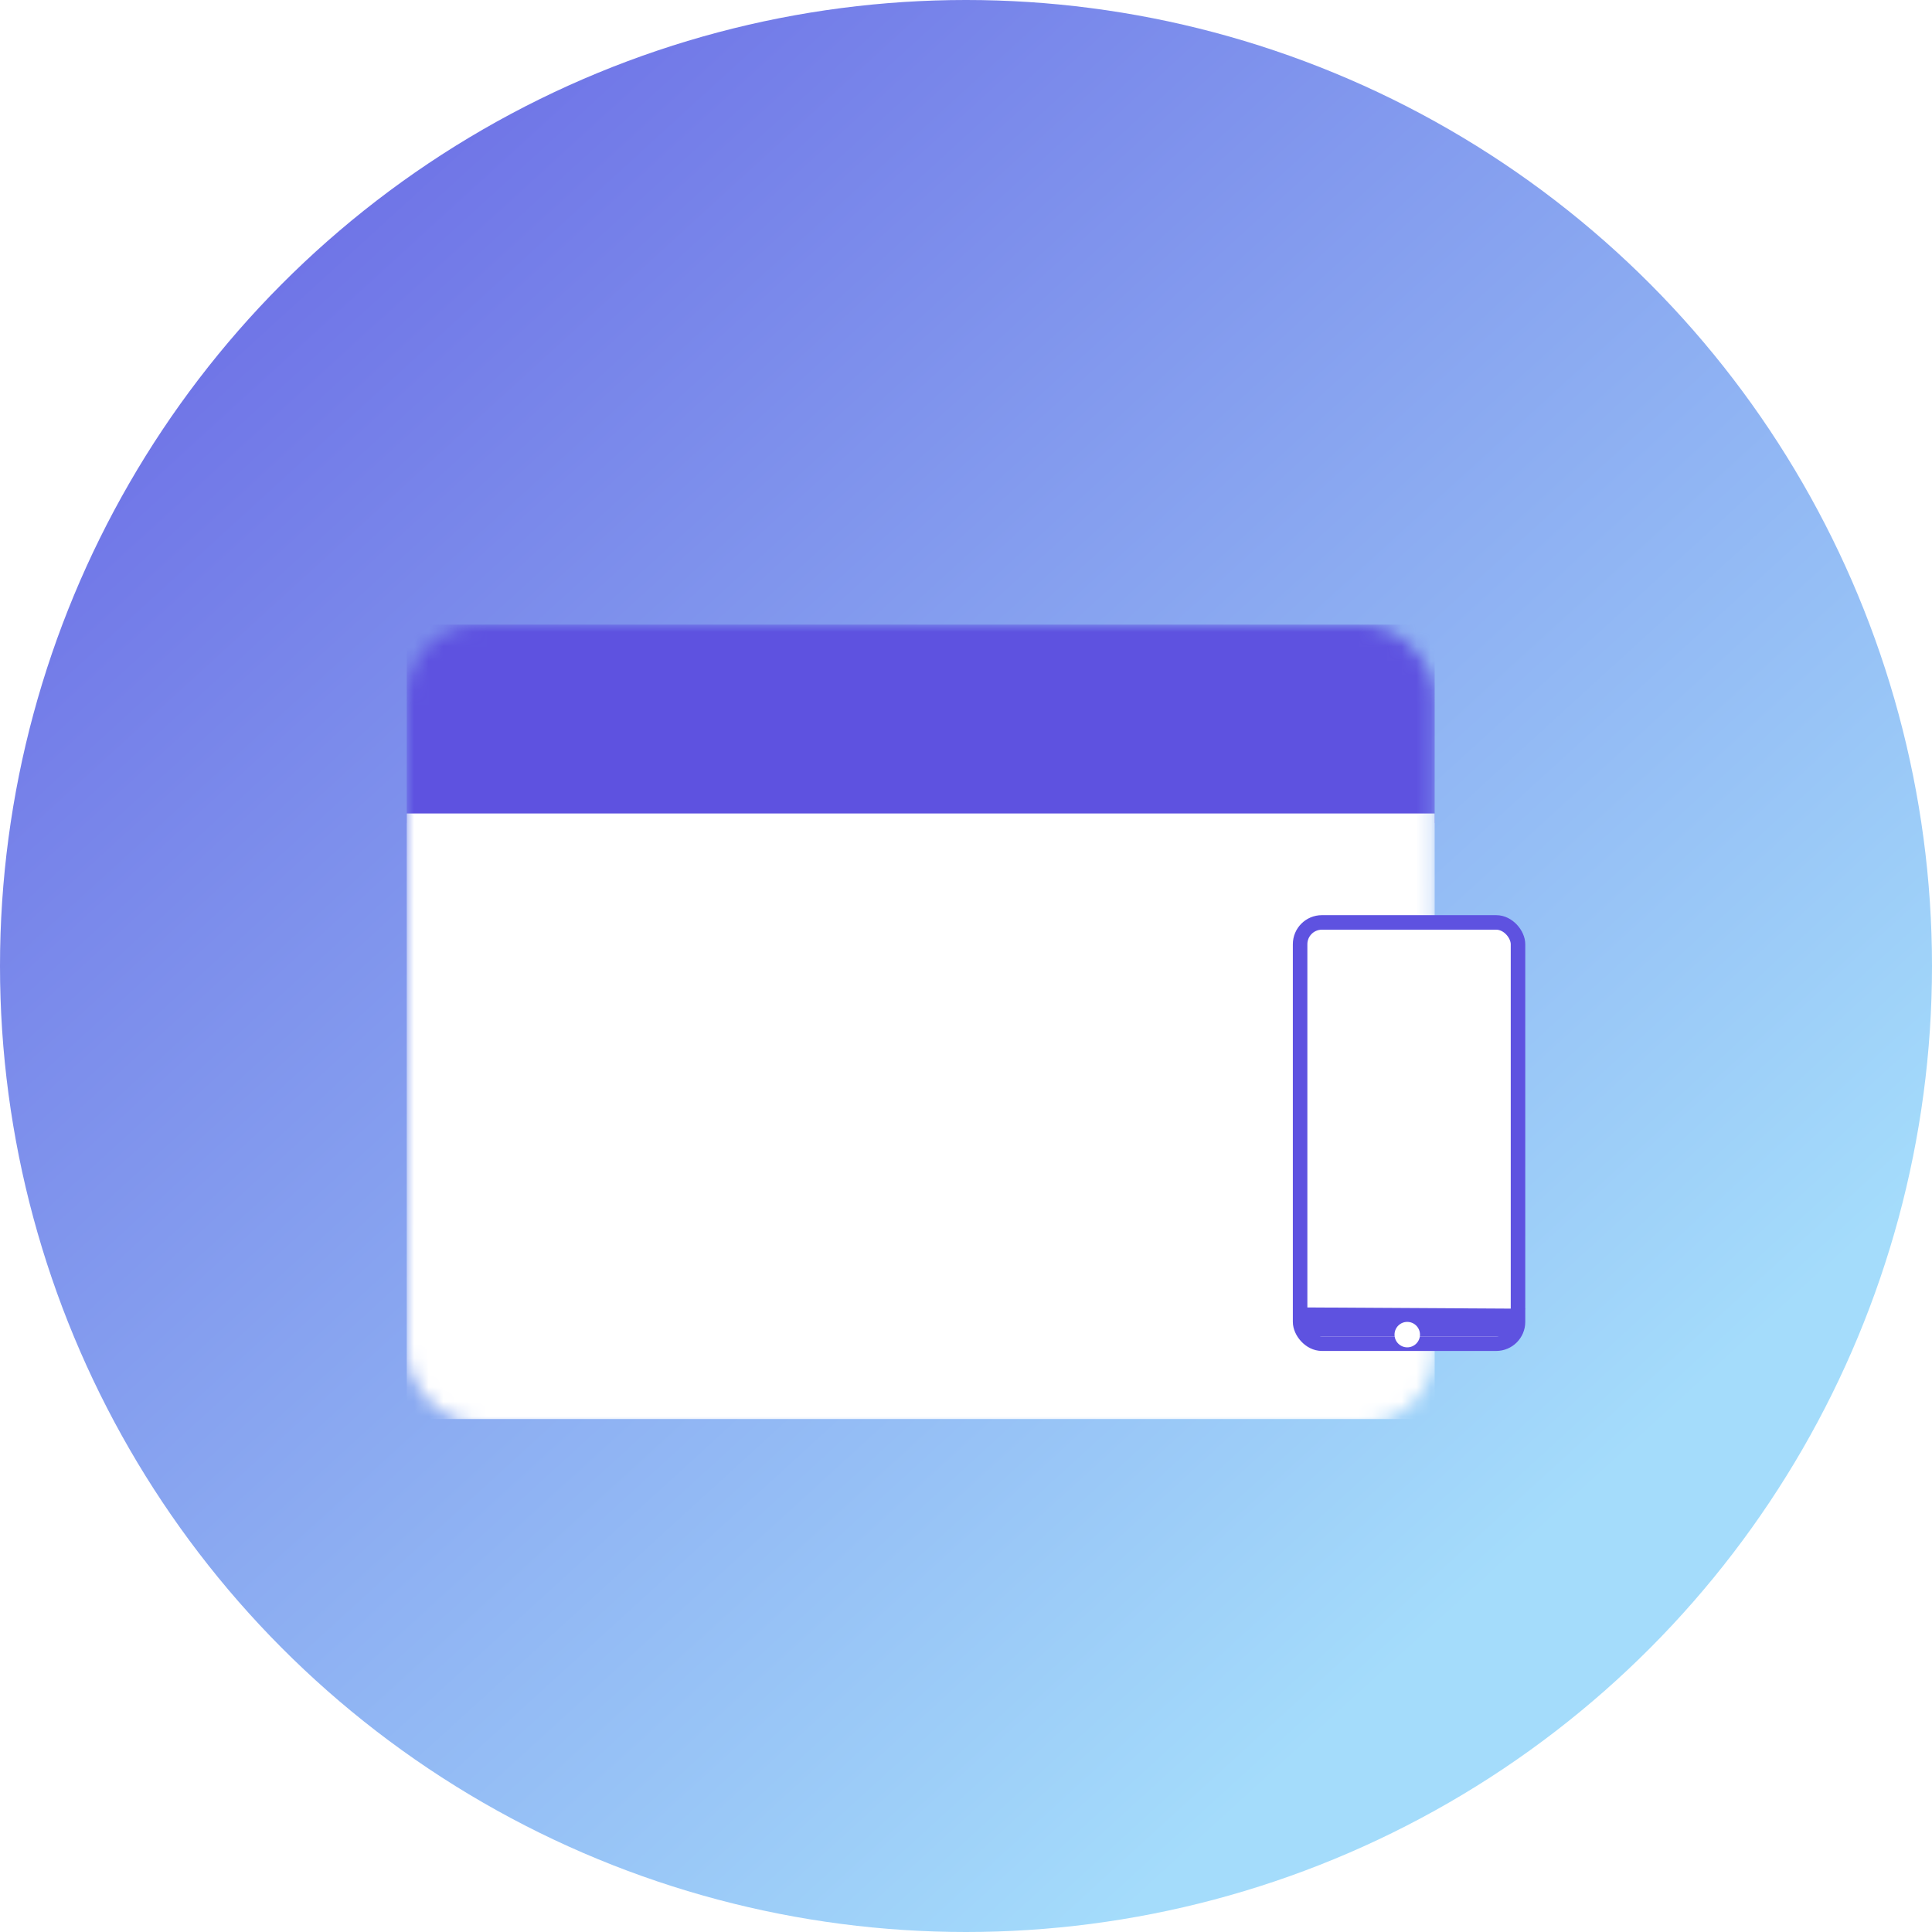 <svg width="133" height="133" viewBox="0 0 133 133" fill="none" xmlns="http://www.w3.org/2000/svg">
<circle cx="66.5" cy="66.5" r="66.5" fill="url(#paint0_linear)"/>
<g filter="url(#filter0_d)">
<mask id="mask0" mask-type="alpha" maskUnits="userSpaceOnUse" x="28" y="39" width="71" height="55">
<rect x="28" y="39" width="70.764" height="55" rx="5" fill="white"/>
</mask>
<g mask="url(#mask0)">
<rect x="28" y="39" width="70.764" height="13.662" fill="#5E52E0"/>
<rect x="28" y="52" width="70.764" height="41.688" fill="white"/>
</g>
<rect x="89.5" y="59.5" width="15" height="29" rx="1.5" fill="white" stroke="#5E52E0"/>
<path d="M89 86L105 86.092L103.667 88H90L89 86Z" fill="#5E52E0"/>
<circle cx="96.876" cy="87.876" r="0.876" fill="white"/>
</g>
<defs>
<filter id="filter0_d" x="13" y="28" width="107" height="84.688" filterUnits="userSpaceOnUse" color-interpolation-filters="sRGB">
<feFlood flood-opacity="0" result="BackgroundImageFix"/>
<feColorMatrix in="SourceAlpha" type="matrix" values="0 0 0 0 0 0 0 0 0 0 0 0 0 0 0 0 0 0 127 0"/>
<feOffset dy="4"/>
<feGaussianBlur stdDeviation="7.5"/>
<feColorMatrix type="matrix" values="0 0 0 0 0 0 0 0 0 0 0 0 0 0 0 0 0 0 0.05 0"/>
<feBlend mode="normal" in2="BackgroundImageFix" result="effect1_dropShadow"/>
<feBlend mode="normal" in="SourceGraphic" in2="effect1_dropShadow" result="shape"/>
</filter>
<linearGradient id="paint0_linear" x1="-21" y1="1.16582e-06" x2="89.5" y2="121" gradientUnits="userSpaceOnUse">
<stop stop-color="#5E52E0"/>
<stop offset="0" stop-color="#5E52E0"/>
<stop offset="1" stop-color="#A4DCFB"/>
</linearGradient>
</defs>
</svg>
